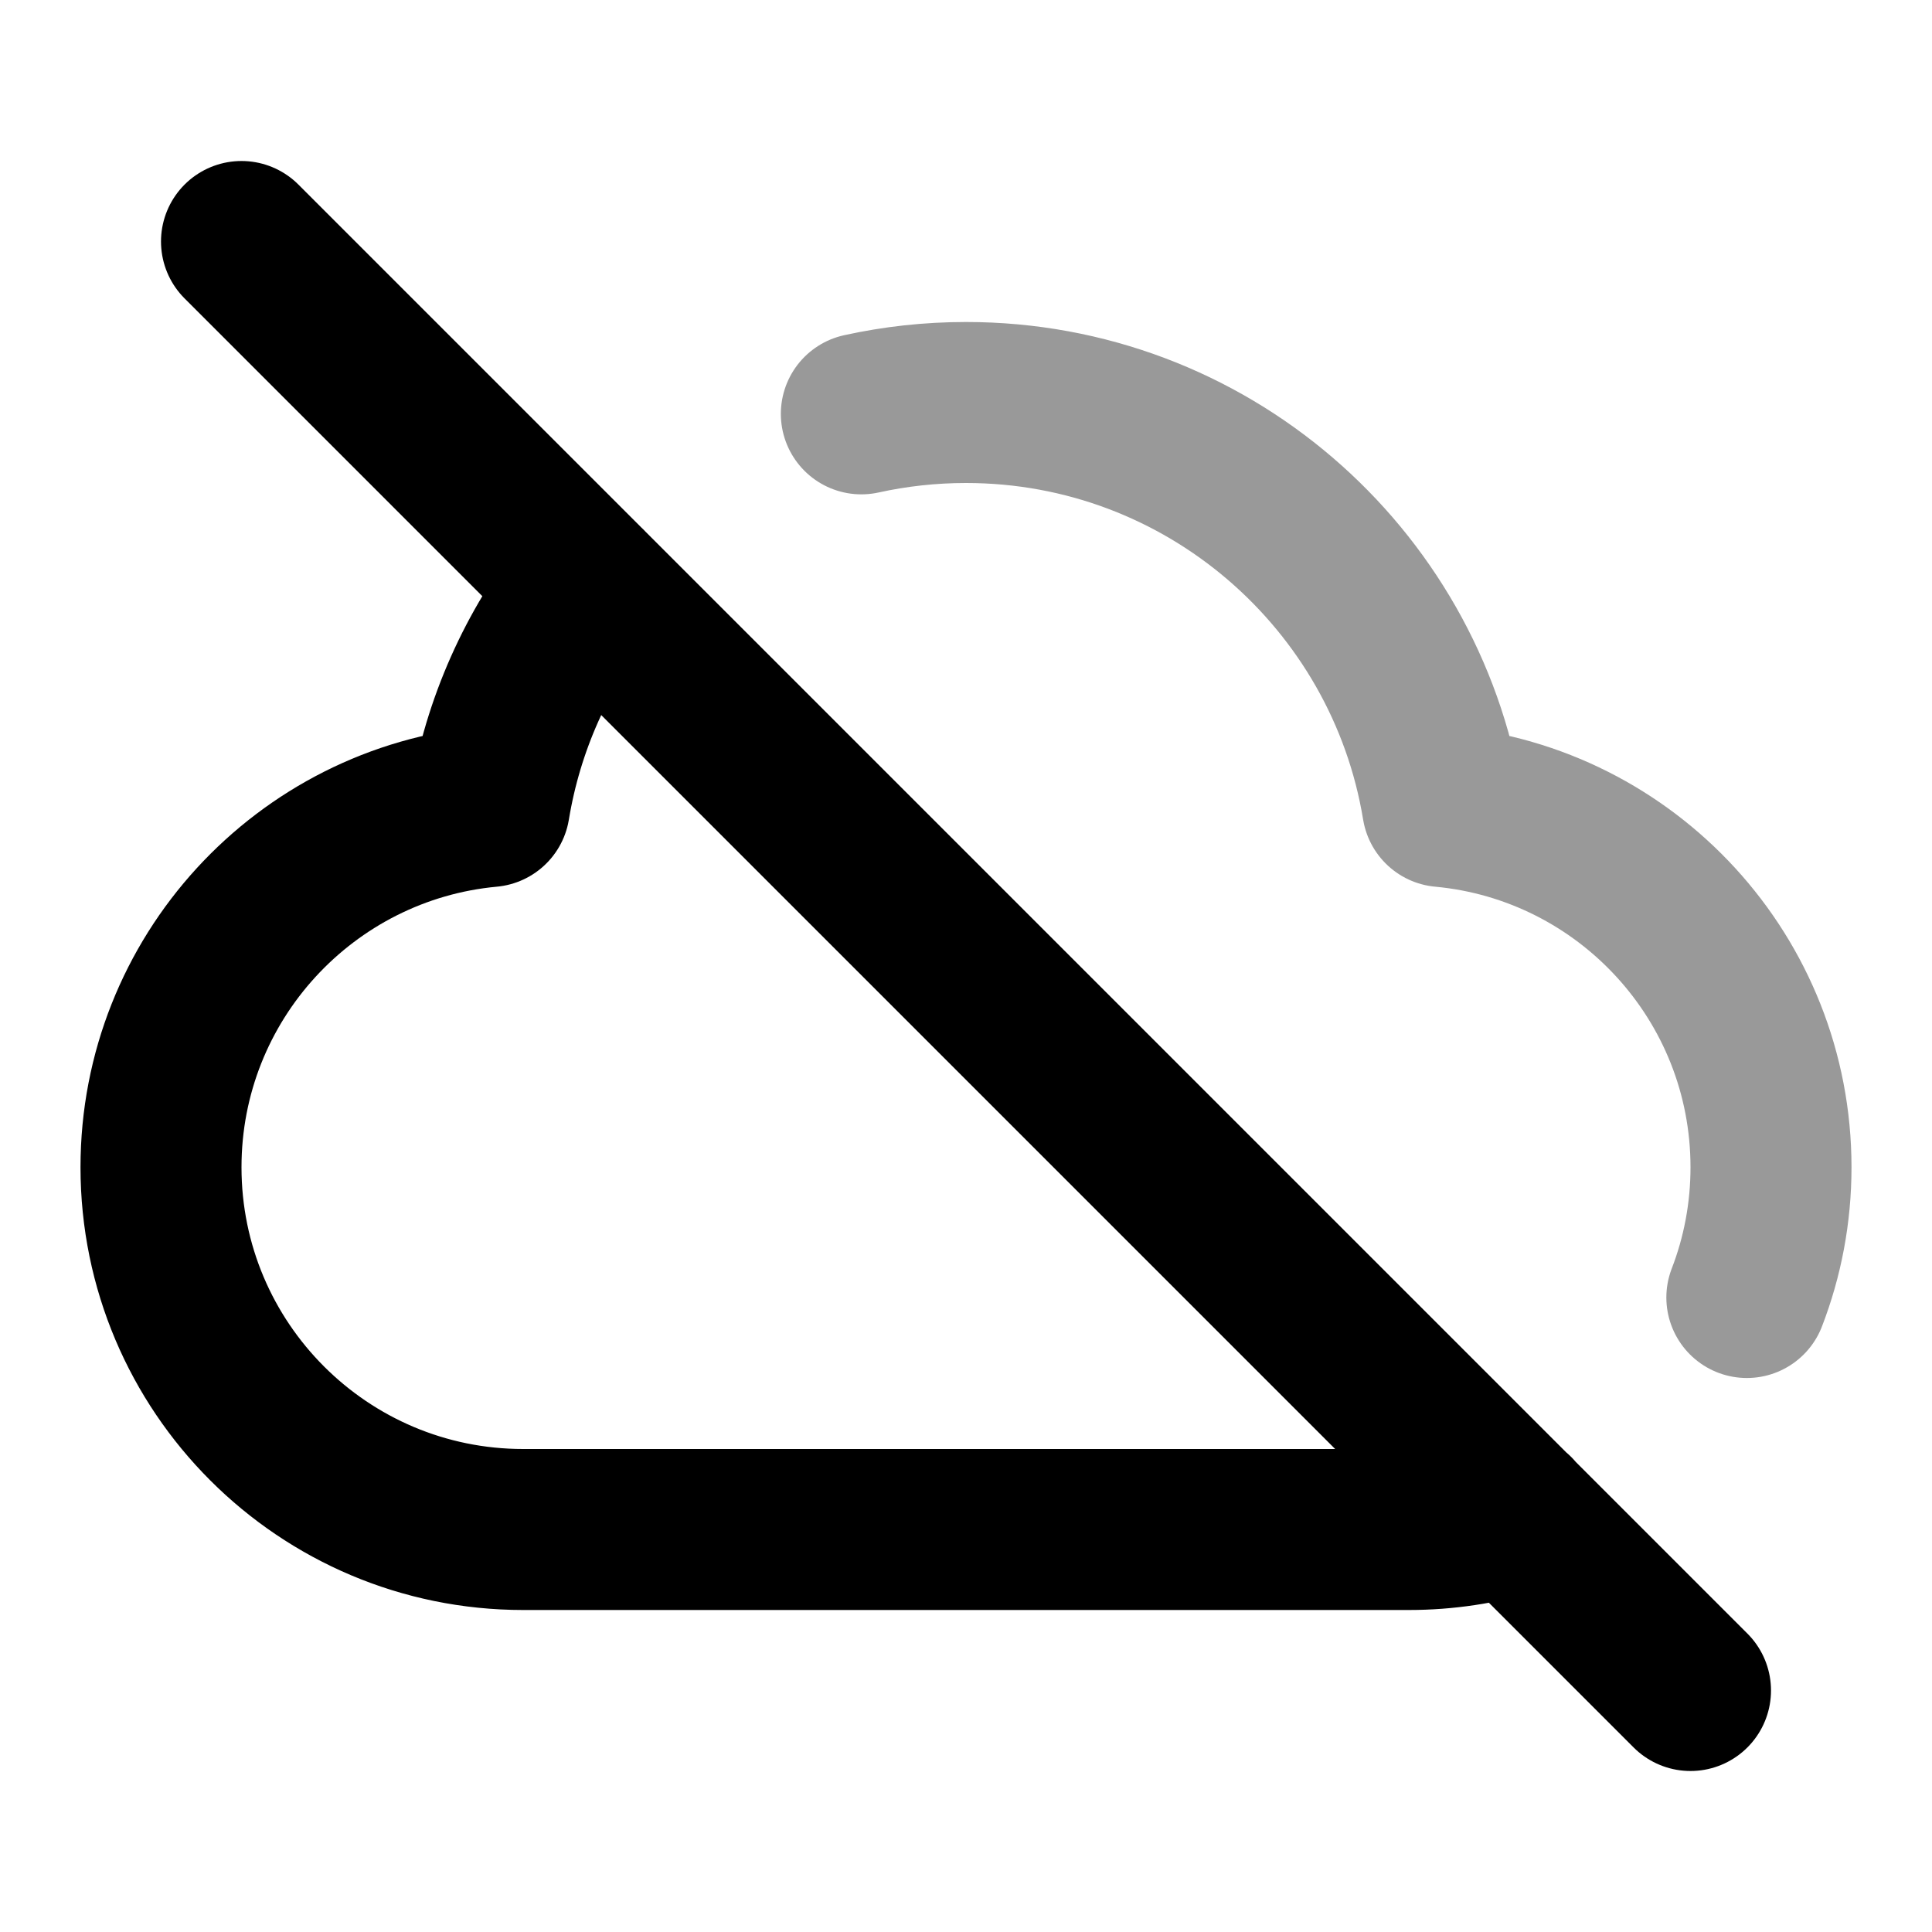 <svg viewBox="0 0 24 24" fill="none" xmlns="http://www.w3.org/2000/svg">
<path opacity="0.4" d="M21.7 16.118C21.894 15.616 22 15.07 22 14.5C22 12.156 20.209 10.231 17.92 10.019C17.452 7.172 14.98 5 12 5C11.553 5 11.118 5.049 10.7 5.141" stroke="currentColor" stroke-width="2" stroke-linecap="round" stroke-linejoin="round"/>
<path d="M7.287 7.286C6.673 8.064 6.248 8.998 6.08 10.019C3.792 10.231 2 12.156 2 14.5C2 16.985 4.015 19 6.5 19H17.5C17.956 19 18.396 18.932 18.811 18.806M3 3L21 21" stroke="currentColor" stroke-width="2" stroke-linecap="round" stroke-linejoin="round"/>
</svg>

